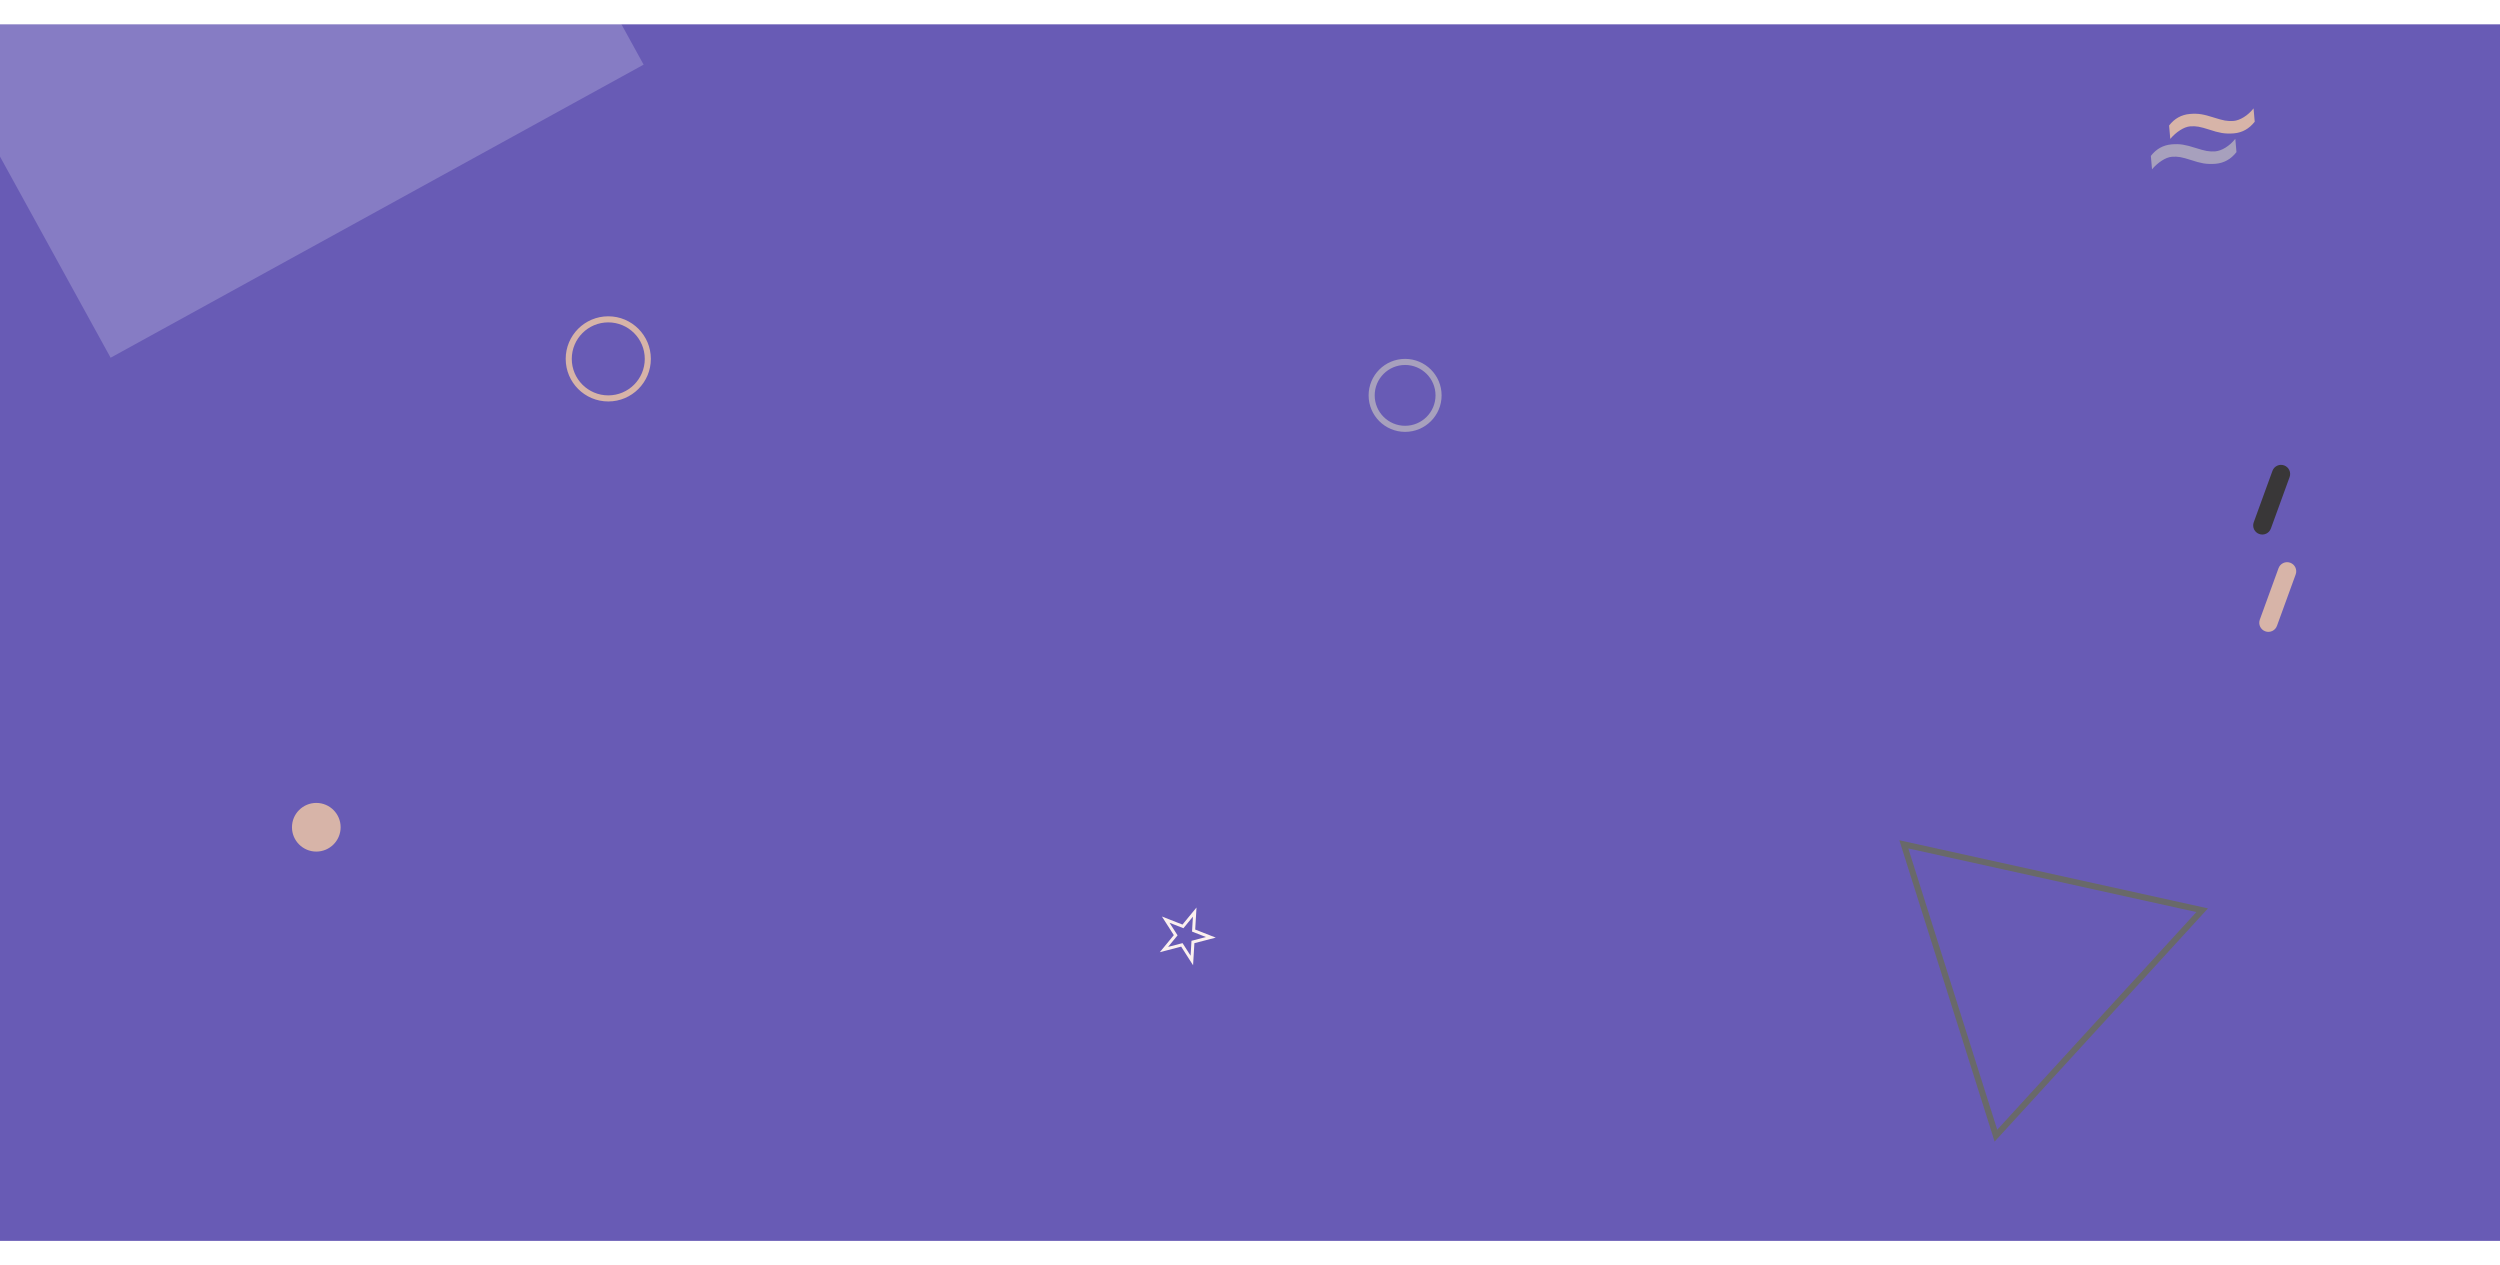 <svg width="411" height="208" viewBox="0 0 411 208" fill="none" xmlns="http://www.w3.org/2000/svg">
<g filter="url(#filter0_d)">
<path d="M0 0H411V200H0V0Z" fill="#685BB5"/>
</g>
<path d="M360.053 20.774C359.537 20.819 358.983 21.034 358.389 21.419C357.804 21.794 357.272 22.267 356.793 22.838L356.6 20.635C357.48 19.489 358.62 18.855 360.021 18.733C360.683 18.675 361.292 18.69 361.849 18.779C362.415 18.866 363.147 19.057 364.046 19.351C364.712 19.567 365.289 19.723 365.777 19.817C366.265 19.902 366.738 19.924 367.195 19.884C367.72 19.838 368.281 19.632 368.876 19.267C369.471 18.901 370.007 18.418 370.484 17.817L370.676 20.006C369.777 21.163 368.637 21.802 367.256 21.923C366.555 21.984 365.892 21.964 365.265 21.862C364.638 21.75 363.96 21.569 363.233 21.319C362.476 21.072 361.873 20.909 361.425 20.83C360.977 20.752 360.52 20.733 360.053 20.774Z" fill="#D7B4A8"/>
<path d="M357.053 25.774C356.537 25.819 355.983 26.034 355.389 26.419C354.804 26.794 354.272 27.267 353.793 27.838L353.6 25.635C354.48 24.489 355.62 23.855 357.021 23.733C357.683 23.675 358.292 23.69 358.849 23.779C359.415 23.866 360.147 24.057 361.046 24.351C361.712 24.567 362.289 24.723 362.777 24.817C363.265 24.902 363.738 24.924 364.195 24.884C364.72 24.838 365.281 24.632 365.876 24.267C366.471 23.901 367.007 23.418 367.484 22.817L367.676 25.006C366.777 26.163 365.637 26.802 364.256 26.923C363.555 26.984 362.892 26.964 362.265 26.862C361.638 26.75 360.96 26.569 360.233 26.319C359.476 26.072 358.873 25.909 358.425 25.83C357.977 25.752 357.52 25.733 357.053 25.774Z" fill="#A7A0BD"/>
<path fill-rule="evenodd" clip-rule="evenodd" d="M312.25 138.135L327.915 187.679L362.989 149.34L312.25 138.135ZM313.725 139.485L328.346 185.726L361.082 149.943L313.725 139.485Z" fill="#696969"/>
<path d="M56 136C56 138.209 54.209 140 52 140C49.791 140 48 138.209 48 136C48 133.791 49.791 132 52 132C54.209 132 56 133.791 56 136Z" fill="#D7B4A8"/>
<path fill-rule="evenodd" clip-rule="evenodd" d="M100 65C103.314 65 106 62.314 106 59C106 55.686 103.314 53 100 53C96.686 53 94 55.686 94 59C94 62.314 96.686 65 100 65ZM100 66C103.866 66 107 62.866 107 59C107 55.134 103.866 52 100 52C96.134 52 93 55.134 93 59C93 62.866 96.134 66 100 66Z" fill="#D7B4A8"/>
<path fill-rule="evenodd" clip-rule="evenodd" d="M231 70C233.761 70 236 67.761 236 65C236 62.239 233.761 60 231 60C228.239 60 226 62.239 226 65C226 67.761 228.239 70 231 70ZM231 71C234.314 71 237 68.314 237 65C237 61.686 234.314 59 231 59C227.686 59 225 61.686 225 65C225 68.314 227.686 71 231 71Z" fill="#A7A0BD"/>
<path d="M-30 -28.816L57.626 -77L105.81 10.626L18.184 58.81L-30 -28.816Z" fill="white" fill-opacity="0.2"/>
<path d="M374.591 93.409C374.875 92.631 375.735 92.23 376.514 92.513C377.292 92.796 377.694 93.657 377.41 94.436L374.332 102.893C374.049 103.671 373.188 104.073 372.41 103.789C371.631 103.506 371.23 102.645 371.513 101.867L374.591 93.409Z" fill="#D7B4A8"/>
<path d="M373.591 77.409C373.875 76.631 374.735 76.23 375.514 76.513C376.292 76.796 376.694 77.657 376.41 78.436L373.332 86.893C373.049 87.671 372.188 88.073 371.41 87.789C370.631 87.506 370.23 86.645 370.513 85.867L373.591 77.409Z" fill="#393738"/>
<path fill-rule="evenodd" clip-rule="evenodd" d="M194.401 152L191.018 150.675L192.976 153.735L190.67 156.542L194.185 155.626L196.142 158.687L196.358 155.06L199.873 154.145L196.491 152.819L196.706 149.193L194.401 152ZM196.116 150.699L194.556 152.598L192.269 151.702L193.592 153.772L192.033 155.67L194.411 155.051L195.734 157.121L195.88 154.668L198.258 154.049L195.97 153.152L196.116 150.699Z" fill="#FBF0EE"/>
<defs>
<filter id="filter0_d" x="-4" y="0" width="419" height="208" filterUnits="userSpaceOnUse" color-interpolation-filters="sRGB">
<feFlood flood-opacity="0" result="BackgroundImageFix"/>
<feColorMatrix in="SourceAlpha" type="matrix" values="0 0 0 0 0 0 0 0 0 0 0 0 0 0 0 0 0 0 127 0"/>
<feOffset dy="4"/>
<feGaussianBlur stdDeviation="2"/>
<feColorMatrix type="matrix" values="0 0 0 0 0 0 0 0 0 0 0 0 0 0 0 0 0 0 0.25 0"/>
<feBlend mode="normal" in2="BackgroundImageFix" result="effect1_dropShadow"/>
<feBlend mode="normal" in="SourceGraphic" in2="effect1_dropShadow" result="shape"/>
</filter>
</defs>
</svg>
